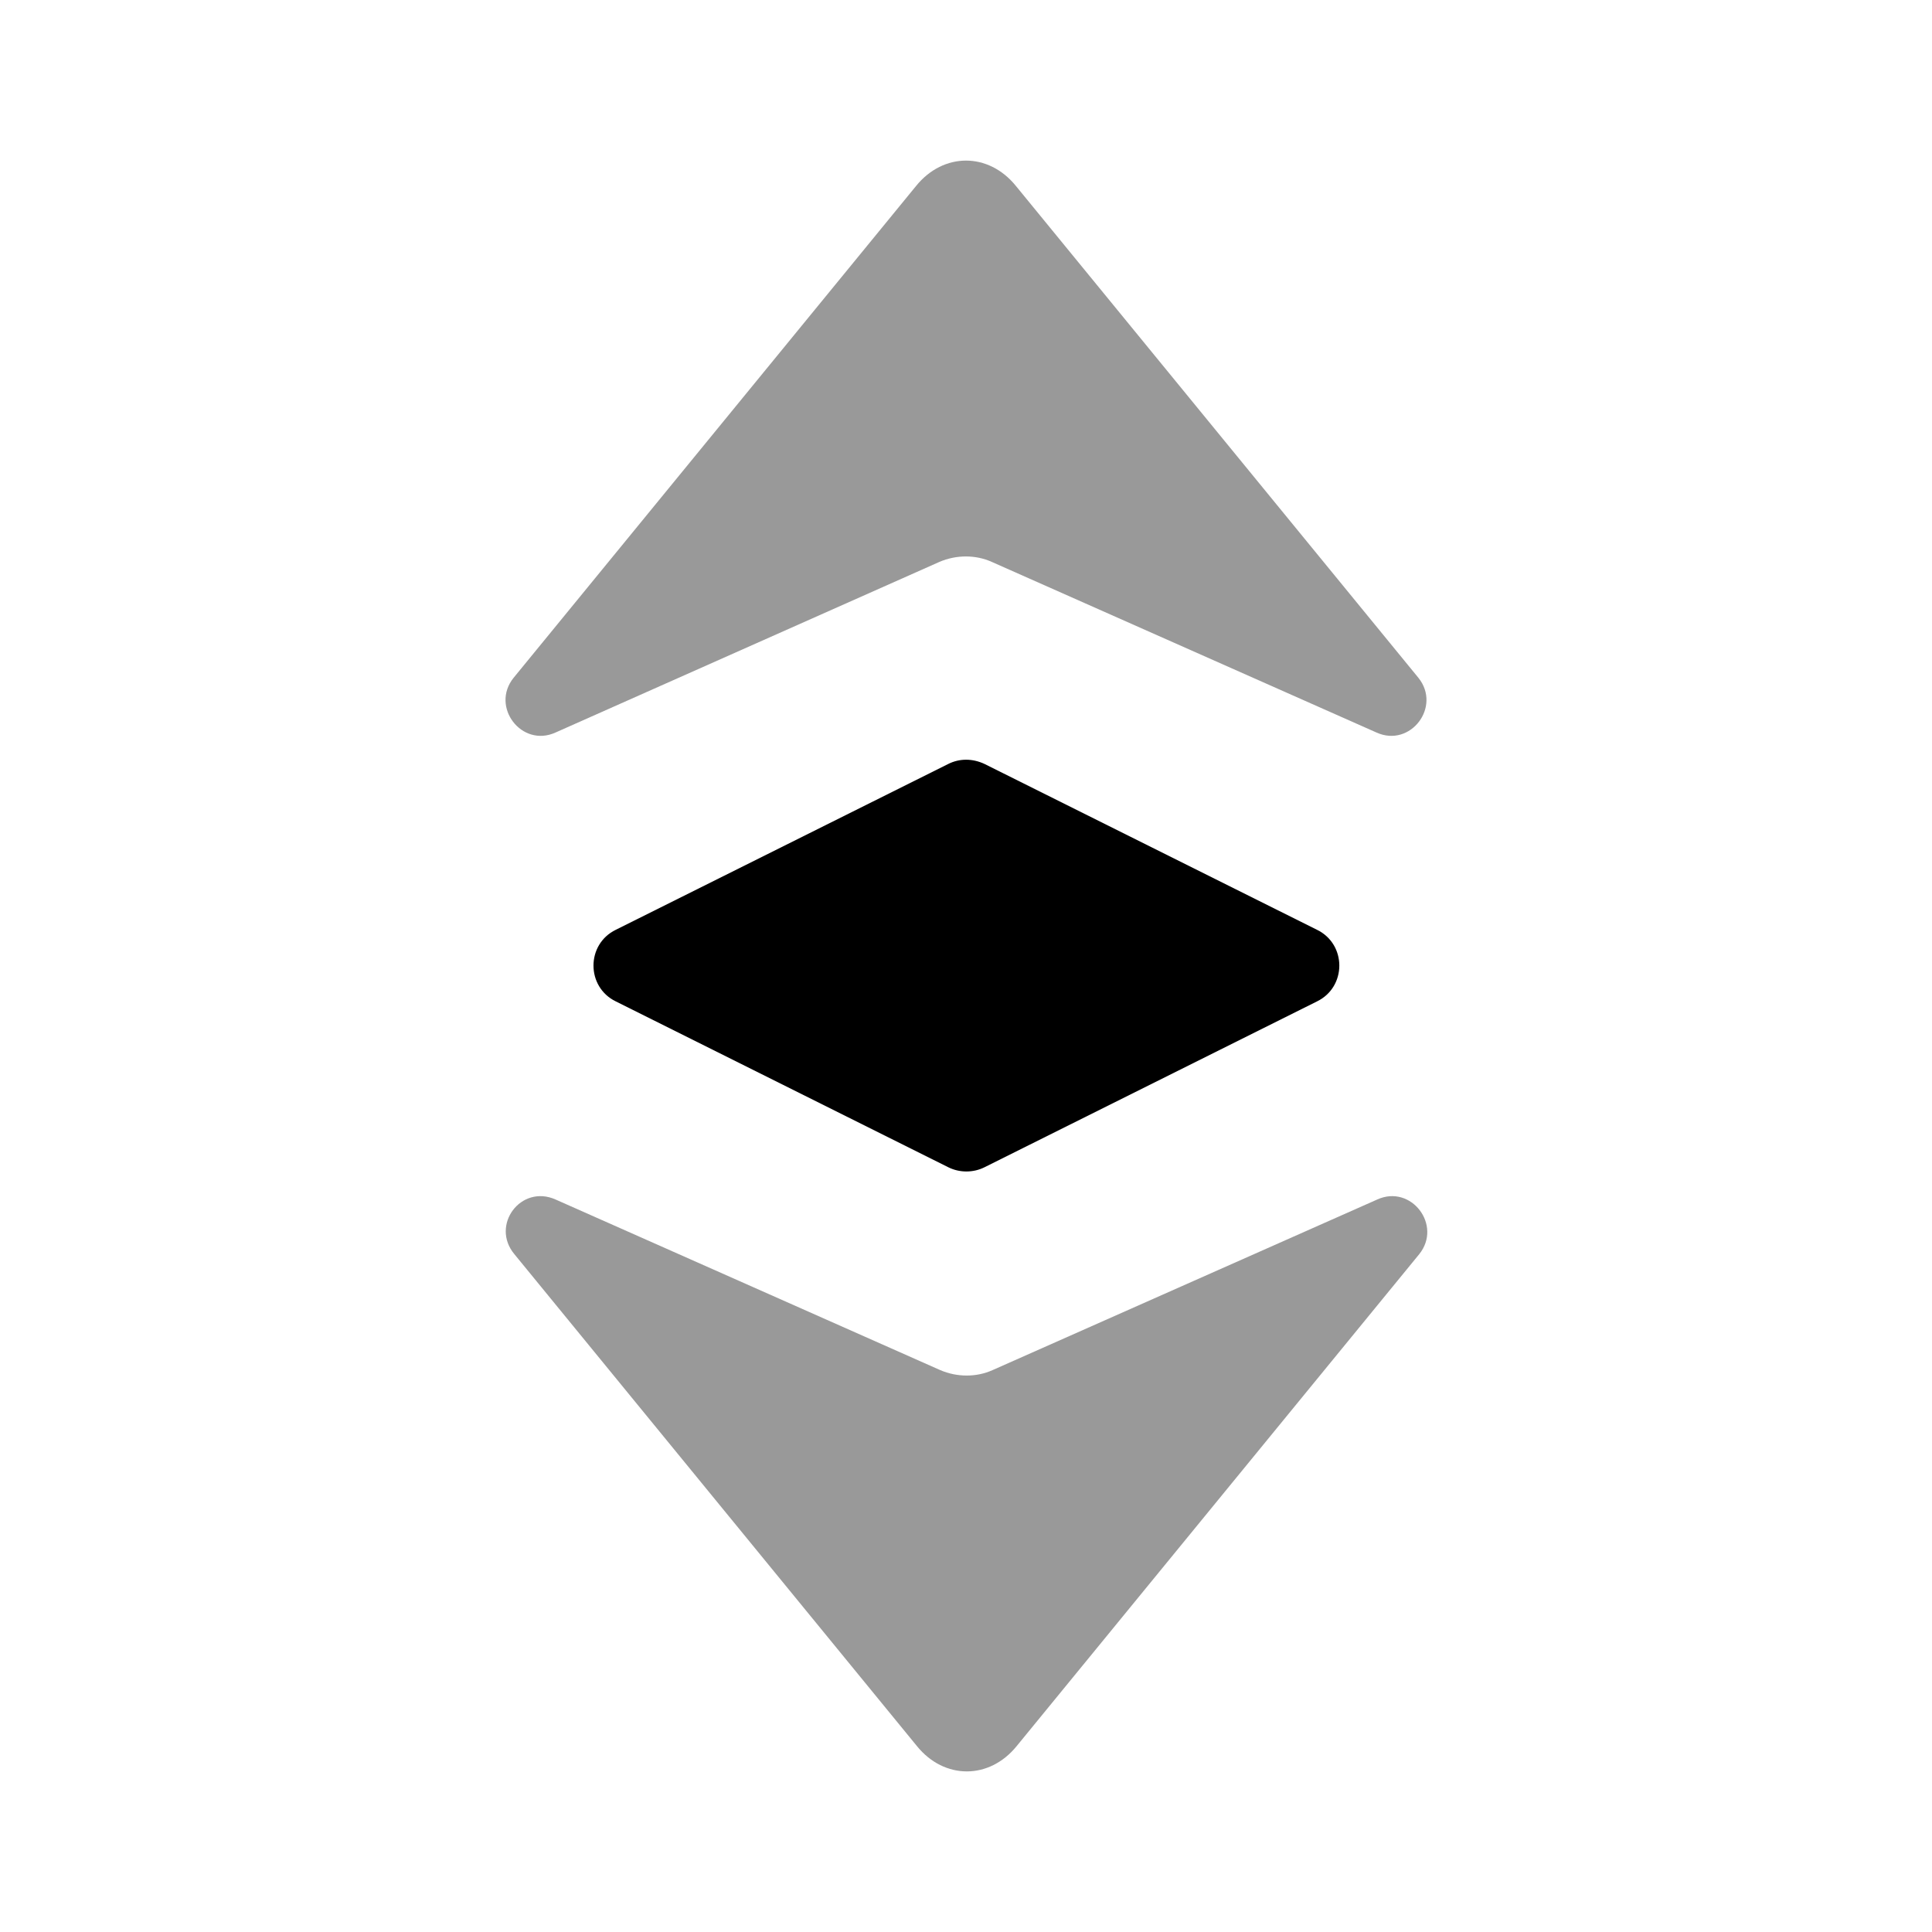 <svg viewBox="0 0 24 24" fill="none">
<path d="M24 0H0V24H24V0Z" fill="white"></path>
<path opacity="0.4" d="M6.9 9.1L11.67 6.98C11.88 6.89 12.12 6.89 12.32 6.98L17.1 9.1C17.52 9.29 17.91 8.78 17.62 8.42L12.62 2.31C12.28 1.89 11.72 1.89 11.38 2.31L6.38 8.42C6.09 8.78 6.48 9.29 6.9 9.1Z" fill="currentColor"></path>
<path opacity="0.4" d="M6.9 14.9L11.68 17.02C11.89 17.11 12.13 17.11 12.33 17.02L17.11 14.9C17.53 14.71 17.92 15.22 17.63 15.58L12.63 21.69C12.29 22.11 11.73 22.11 11.39 21.69L6.39 15.58C6.09 15.22 6.47 14.71 6.9 14.9Z" fill="currentColor"></path>
<path d="M11.78 9.49L7.65 11.55C7.28 11.73 7.28 12.26 7.65 12.44L11.78 14.5C11.92 14.57 12.09 14.57 12.23 14.5L16.36 12.44C16.73 12.26 16.73 11.73 16.36 11.55L12.23 9.49C12.08 9.42 11.92 9.42 11.78 9.49Z" fill="currentColor"></path>
</svg>
